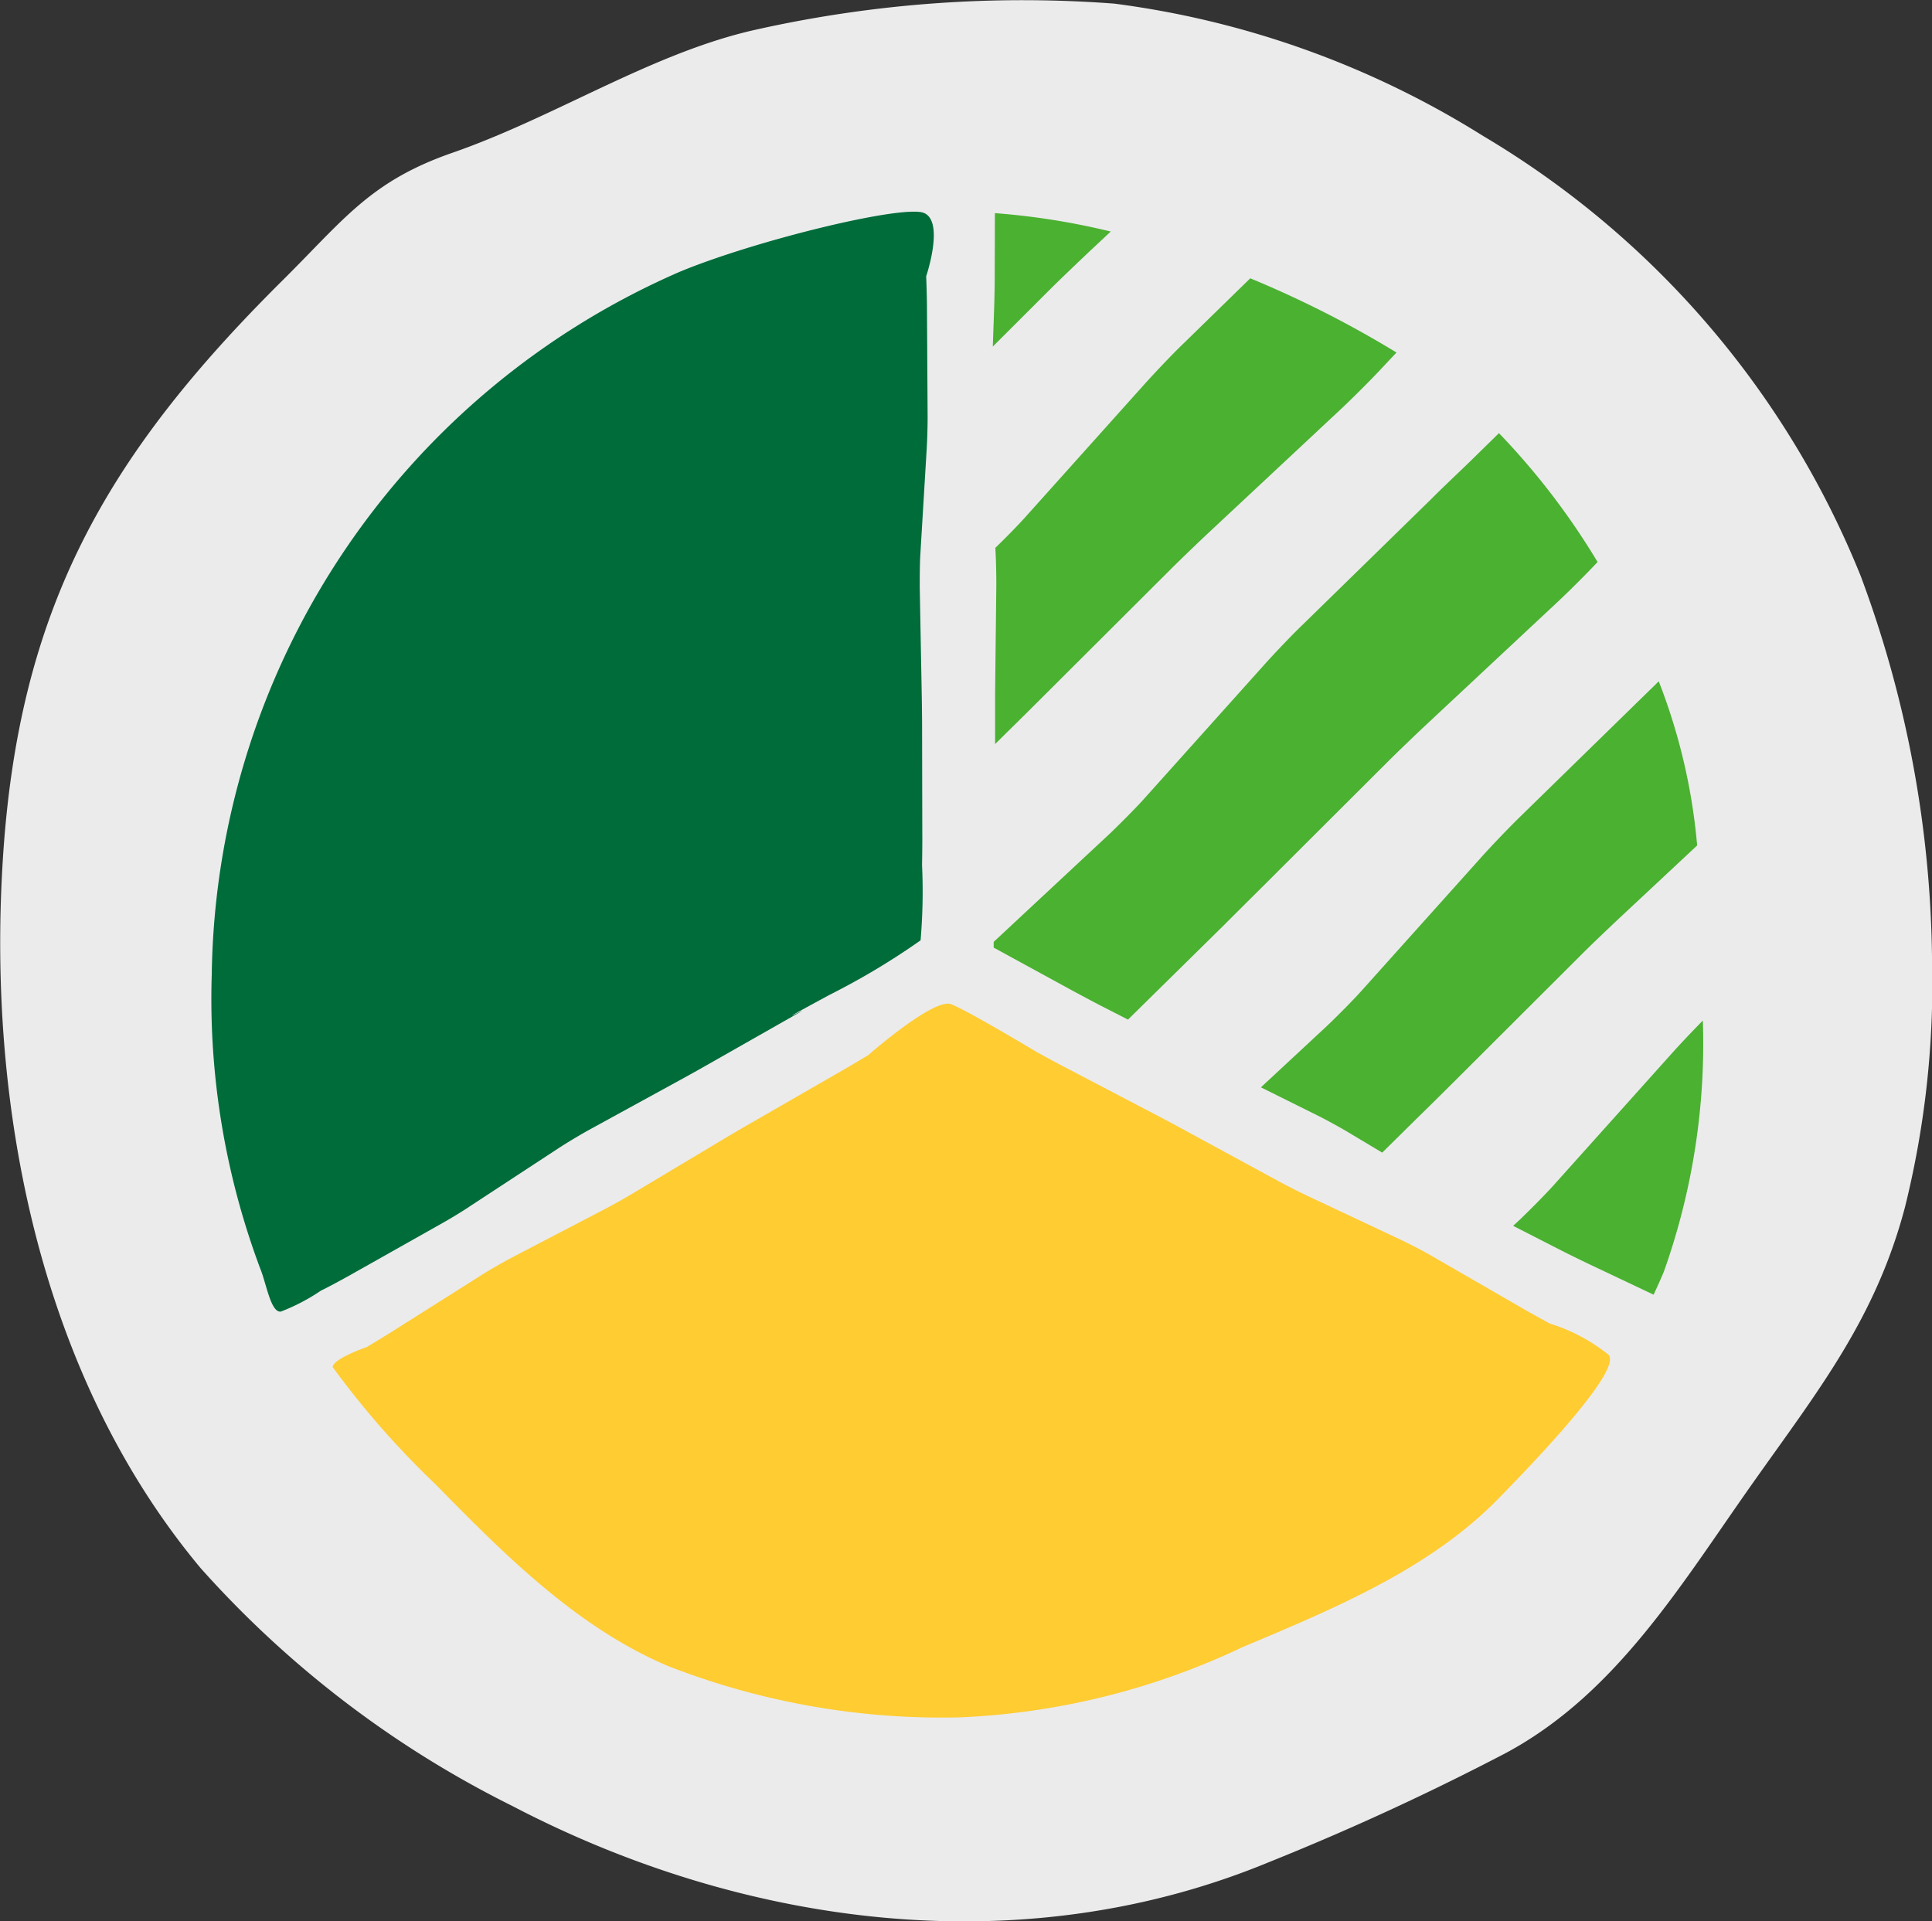 <svg xmlns="http://www.w3.org/2000/svg" width="55.3" height="55" viewBox="0 0 55.3 55">
  <rect x="0" y="0" width="55.3" height="55" fill="#333333" stroke="none"/>
  <g id="Group_145" data-name="Group 145" transform="translate(-20 -643)">
    <path id="Path_169" data-name="Path 169" d="M824.9,133.893a26.558,26.558,0,0,1-.774,7.081c-.844,3.208-2.509,5.282-4.357,7.9-2.059,2.914-3.9,6.019-7.055,7.721a74.784,74.784,0,0,1-6.819,3.141c-7.047,2.907-14.993,1.849-21.631-1.618a29.584,29.584,0,0,1-8.924-6.811c-4.617-5.532-6.1-13.209-5.662-20.245.444-7.194,2.941-11.583,8-16.607,1.77-1.755,2.514-2.842,4.866-3.66,2.972-1.033,5.727-2.868,8.7-3.528a34.965,34.965,0,0,1,10.252-.743,26.194,26.194,0,0,1,10.556,3.789,25.891,25.891,0,0,1,10.808,12.6A32.225,32.225,0,0,1,824.9,133.893Z" transform="translate(-749.599 536.58)" fill="#ebebec"/>
    <g id="Group_138" data-name="Group 138" transform="translate(26.065 649.065)">
      <g id="Group_140" data-name="Group 140">
        <g id="Group_138-2" data-name="Group 138">
          <path id="Path_156" data-name="Path 156" d="M1387.791,797.89l2.629-1.482c.23-.128.6-.353.816-.5l2.534-1.66c.22-.144.588-.363.816-.491l2.651-1.452c.23-.125.605-.335.83-.464l2.628-1.494c.228-.132-1.163.591.824-.482a20.579,20.579,0,0,0,2.593-1.554h0a16.443,16.443,0,0,0,.042-2.156c.005-.262.01-.692.007-.956l-.006-3.023c0-.259-.006-.688-.011-.951l-.056-3.023c0-.259,0-.689.018-.951l.182-3.024c.015-.26.028-.69.025-.955l-.018-3.018c0-.261-.012-.693-.023-.952,0,0,.535-1.577-.069-1.815s-4.807.783-6.98,1.684a22.265,22.265,0,0,0-13.4,20.116,22.005,22.005,0,0,0,1.39,8.426c.173.421.3,1.265.589,1.225a5.658,5.658,0,0,0,1.147-.6C1387.184,798.225,1387.563,798.017,1387.791,797.89Z" transform="translate(-1383.827 -767.458)" fill="#006c3a"/>
          <path id="Path_157" data-name="Path 157" d="M1420.677,795.337l-2.58-1.49c-.222-.127-.6-.324-.833-.435l-2.695-1.268c-.237-.111-.609-.3-.838-.425l-2.615-1.421c-.227-.125-.6-.325-.833-.446l-2.635-1.379c-.23-.119-.6-.32-.828-.446,0,0-1.956-1.176-2.451-1.369s-2.371,1.455-2.371,1.455c-.224.134-.584.351-.811.479l-2.578,1.484c-.227.13-.593.346-.816.479l-2.555,1.529c-.223.134-.59.34-.822.459l-2.641,1.377c-.228.121-.6.334-.815.469l-2.52,1.593c-.219.14-.583.36-.8.491,0,0-.961.328-.974.572a24.925,24.925,0,0,0,2.936,3.348c1.968,2.007,4.051,4.105,6.664,5.21a21.573,21.573,0,0,0,8.328,1.47,20.874,20.874,0,0,0,8.108-2.008c2.613-1.1,5.343-2.229,7.312-4.235,1.189-1.213,3.529-3.679,3.178-4.132a5.054,5.054,0,0,0-1.691-.9C1421.275,795.673,1420.9,795.467,1420.677,795.337Z" transform="translate(-1383.209 -763.976)" fill="#ffcc32"/>
        </g>
        <g id="Group_139" data-name="Group 139" transform="translate(22.352 0.04)">
          <path id="Path_158" data-name="Path 158" d="M1410.438,785.677l3.647-3.639c.279-.278.764-.743,1.055-1.016l3.768-3.521c.322-.3.822-.8,1.119-1.115l.036-.038a20.606,20.606,0,0,0-2.823-3.689l-.838.821c-.3.291-.8.762-1.09,1.055l-3.683,3.6c-.314.3-.806.818-1.1,1.146l-3.446,3.844c-.251.279-.7.728-.973.99l-3.333,3.107,0,.164,2.219,1.212c.23.125.611.328.844.449l.782.4,2.742-2.7C1409.661,786.449,1410.143,785.97,1410.438,785.677Z" transform="translate(-1402.752 -766.365)" fill="#4bb131"/>
          <path id="Path_159" data-name="Path 159" d="M1405.506,768.6l.626-.586a20.547,20.547,0,0,0-3.316-.527l-.005,1.81c0,.26-.008.692-.018.955l-.037,1.055,1.694-1.692C1404.729,769.34,1405.214,768.876,1405.506,768.6Z" transform="translate(-1402.756 -767.491)" fill="#4bb131"/>
          <path id="Path_160" data-name="Path 160" d="M1414.579,789.961l3.646-3.639c.278-.279.765-.742,1.055-1.016l2.264-2.115a16.914,16.914,0,0,0-1.1-4.7c-.1.1-.2.2-.281.276l-3.685,3.6c-.314.306-.806.82-1.1,1.147l-3.447,3.844c-.251.28-.7.729-.974.991l-1.9,1.766,1.65.82c.232.117.61.323.833.457l.989.592.97-.957C1413.8,790.734,1414.282,790.256,1414.579,789.961Z" transform="translate(-1401.383 -765.094)" fill="#4bb131"/>
          <path id="Path_161" data-name="Path 161" d="M1404.217,780.96l3.648-3.639c.279-.278.764-.743,1.055-1.016l3.768-3.521c.32-.3.823-.8,1.121-1.117l.491-.523a30.15,30.15,0,0,0-4.186-2.124l-1.912,1.867c-.314.3-.806.821-1.1,1.147l-3.446,3.844c-.216.239-.565.594-.838.857l.009.179c.013.267.021.692.018.955l-.034,3.019c0,.263,0,.7,0,.96l0,.505.331-.328C1403.44,781.734,1403.922,781.255,1404.217,780.96Z" transform="translate(-1402.745 -767.158)" fill="#4bb131"/>
          <path id="Path_162" data-name="Path 162" d="M1416.146,791.18c-.251.279-.7.729-.973.991l-.187.173,1.386.709c.232.117.621.309.856.419l1.779.843c.1-.218.2-.436.292-.657a19.477,19.477,0,0,0,1.117-7.191c-.281.285-.606.628-.825.87Z" transform="translate(-1400.092 -763.358)" fill="#4bb131"/>
        </g>
      </g>
    </g>
  </g>
</svg>
